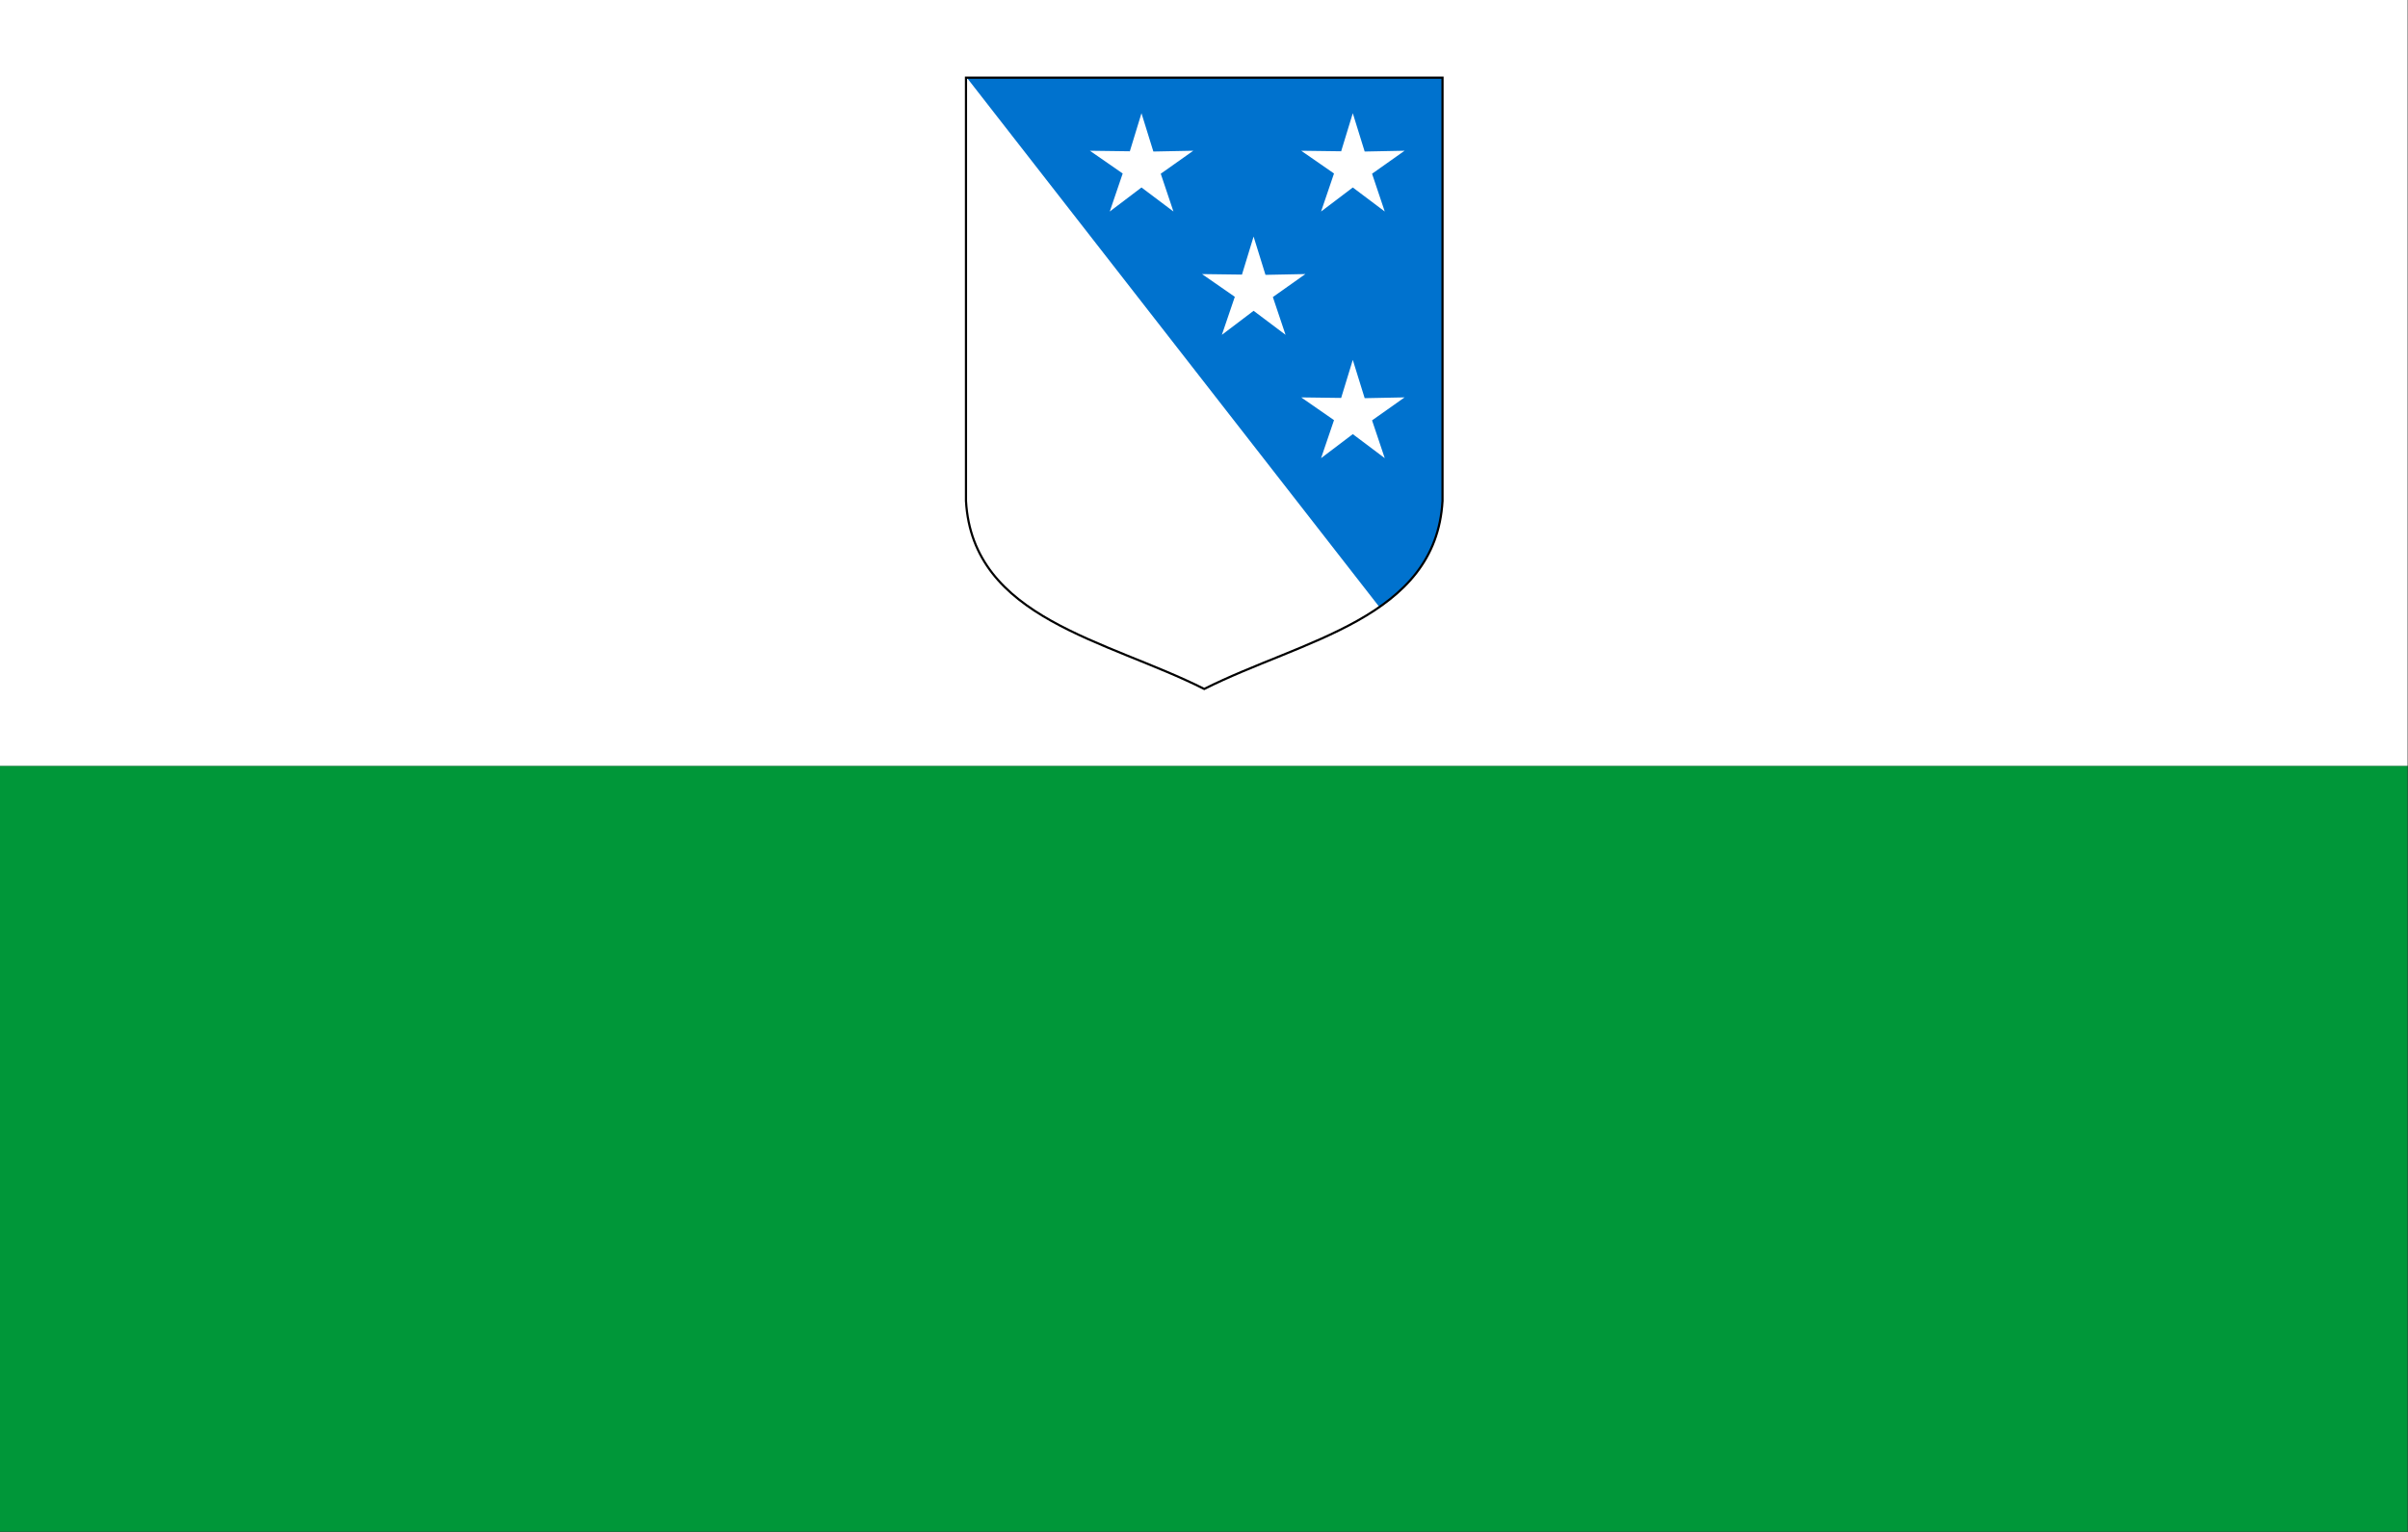 <svg height="300" width="471.43" xmlns="http://www.w3.org/2000/svg"><rect width="100%" height="100%" fill="#333333" stroke="none"/><g transform="matrix(1.714 0 0 1.714 -0 -.001)"><path d="m0 87.5h275v87.5h-275z" fill="#009739"/><path d="m0.0.001h275v87.5h-275z" fill="#fff"/></g><g transform="matrix(.426 0 0 .426 188.905 15)"><path d="m.5.5v194.558c3.071 54.22 64.718 63.871 109.5 86.442 44.782-22.572 106.429-32.223 109.5-86.442v-194.558z" fill="#0072ce"/><path d="m.5.75v194.312c3.071 54.22 64.718 63.866 109.5 86.438 25.935-13.072 57.5-21.835 80.094-37.406z" fill="#fff" fill-rule="evenodd" stroke="#fff" stroke-linejoin="bevel" stroke-width=".927"/><path d="m.5.5v194.558c3.071 54.22 64.718 63.871 109.5 86.442 44.782-22.572 106.429-32.223 109.5-86.442v-194.558z" fill="none" stroke="#000" stroke-width="1"/><g fill="#fff" stroke="#fff" stroke-width=".998"><path d="m186.526 44.459 5.434 16.188-13.697-10.301-13.584 10.301 5.547-16.301-14.037-9.735 17.093.226 4.981-16.301 5.094 16.414 17.093-.34z"/><path d="m89.414 44.459 5.434 16.188-13.697-10.301-13.584 10.301 5.547-16.301-14.037-9.735 17.093.226 4.981-16.301 5.094 16.414 17.093-.34z"/><path d="m140.938 101.151 5.434 16.188-13.697-10.301-13.584 10.301 5.547-16.301-14.037-9.735 17.093.226 4.981-16.301 5.094 16.414 17.093-.34z"/><path d="m186.526 157.843 5.434 16.188-13.697-10.301-13.584 10.301 5.547-16.301-14.037-9.735 17.093.226 4.981-16.301 5.094 16.414 17.093-.34z"/></g></g></svg>
